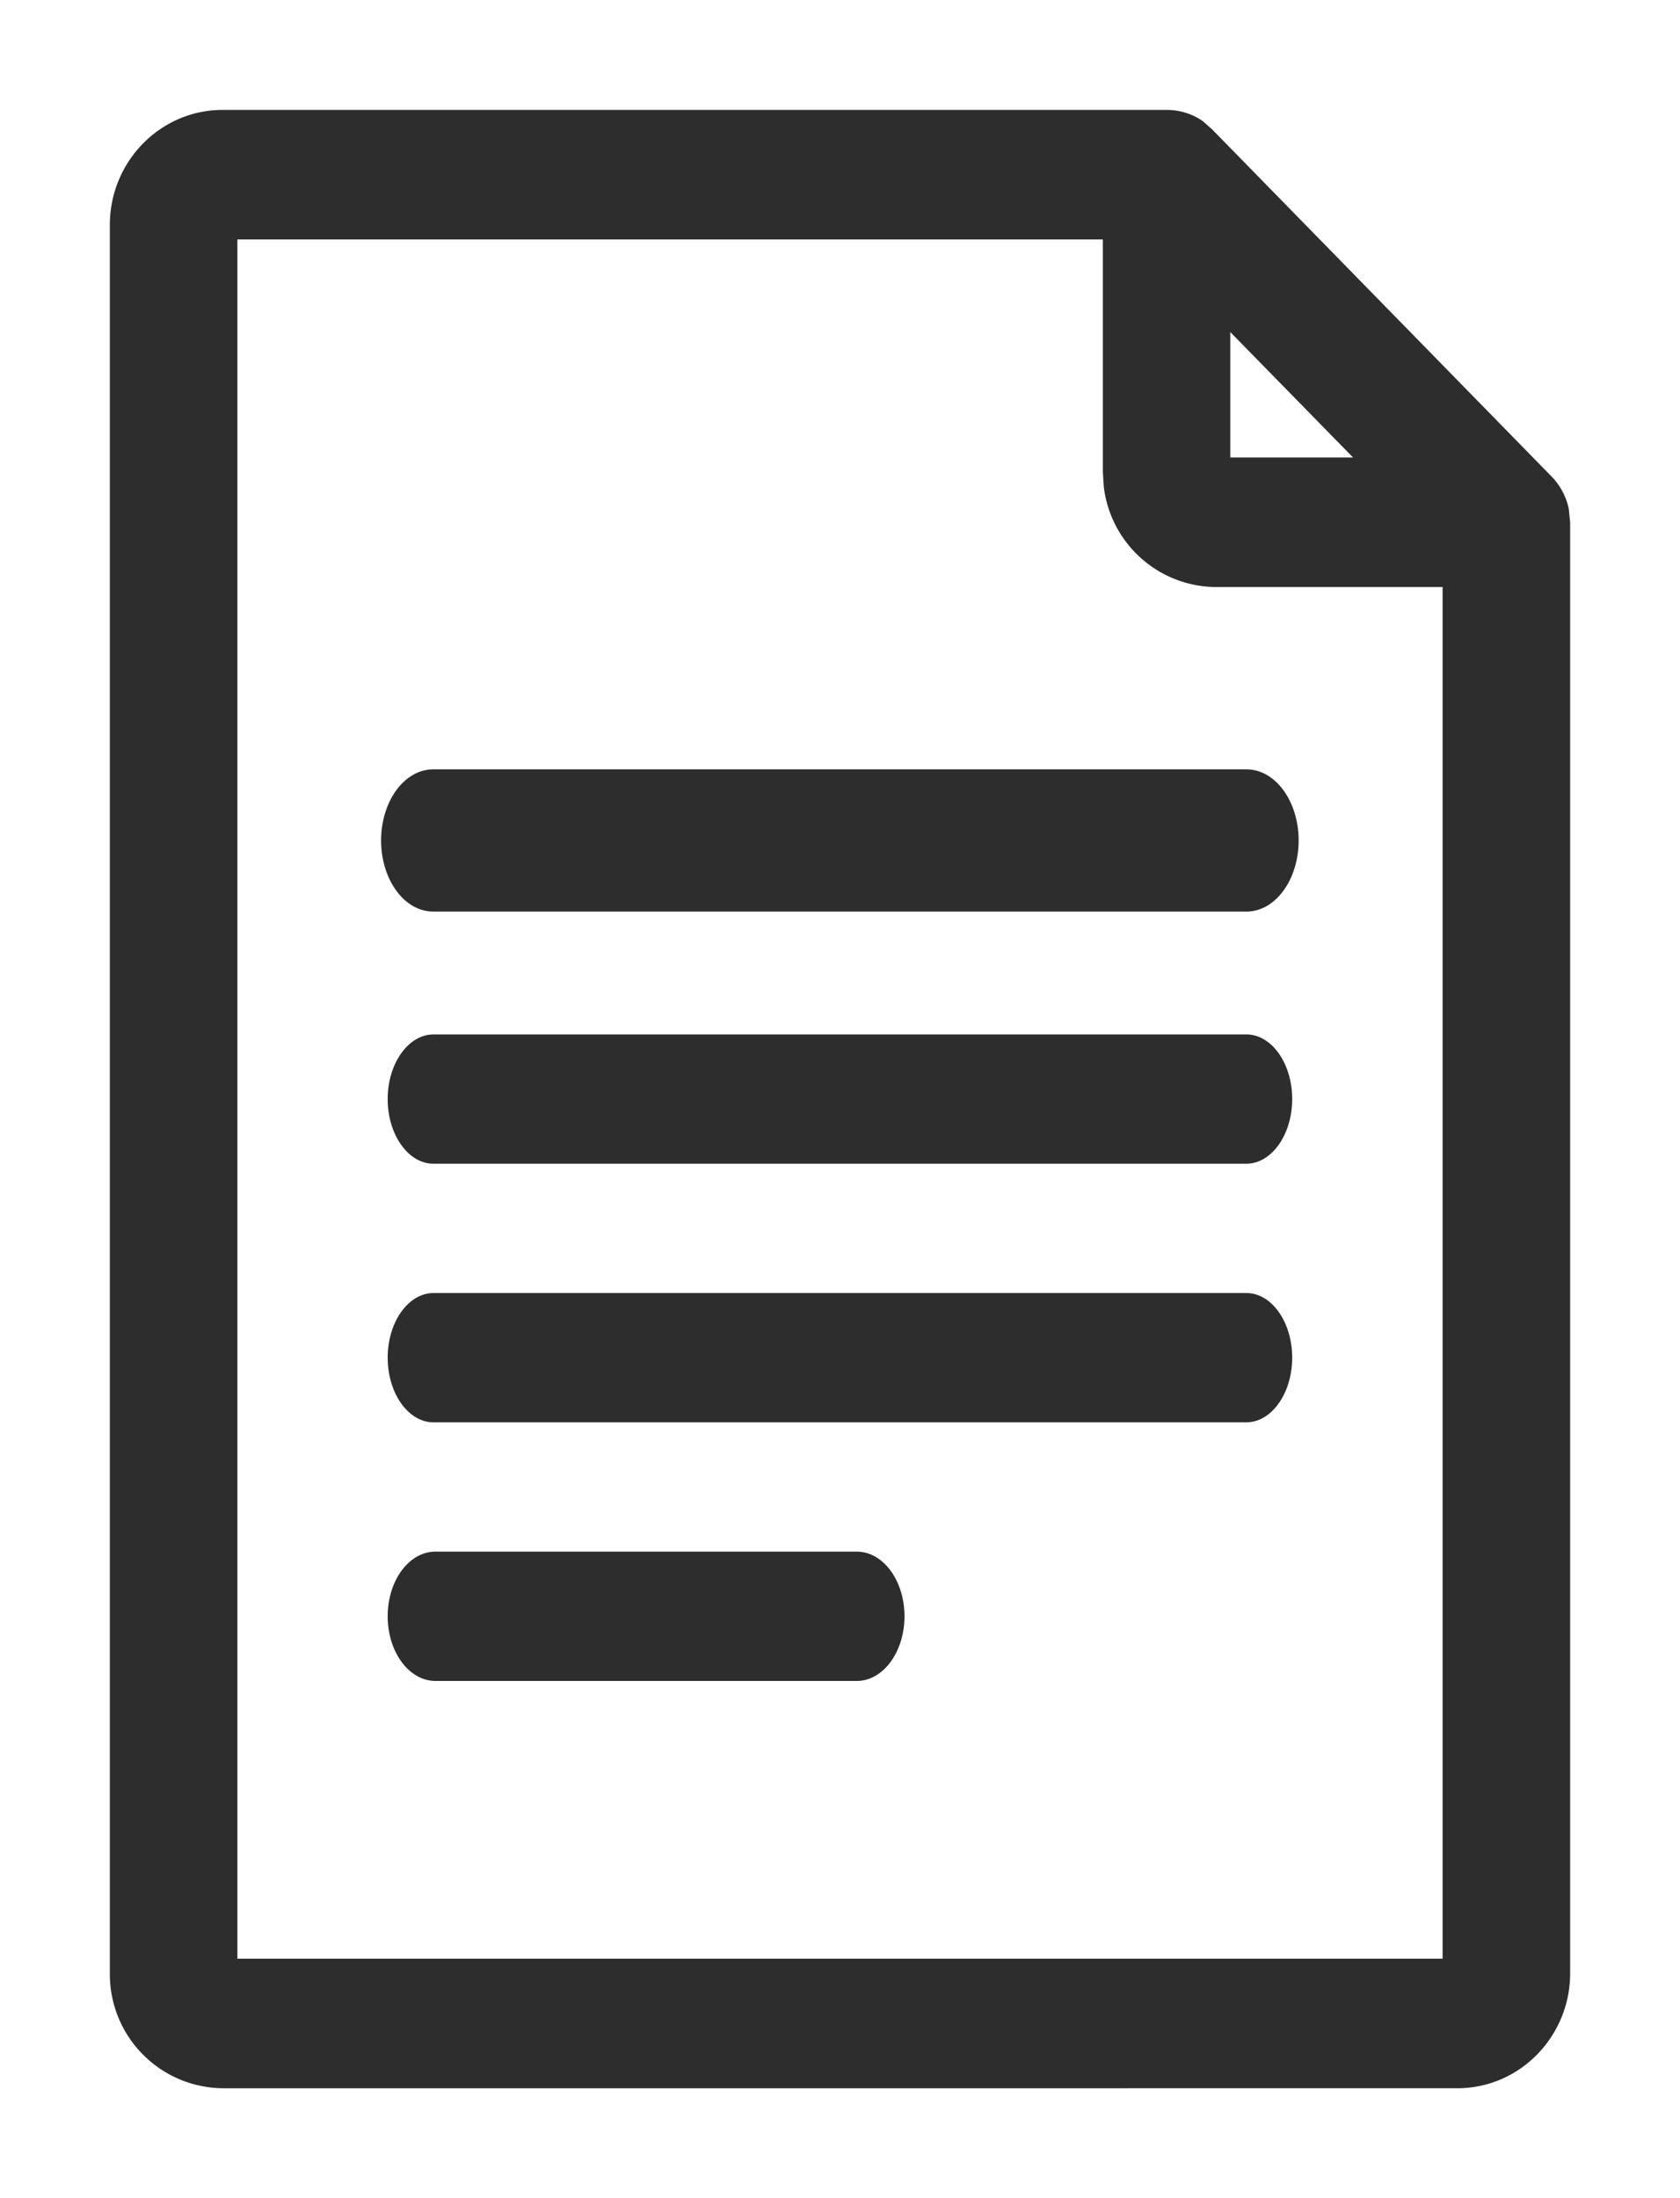 <svg xmlns="http://www.w3.org/2000/svg" width="13" height="17" viewBox="0 0 13 17"><path fill="#2D2D2D" fill-rule="evenodd" d="M9.027.85c.107 0 .208.035.28.087l.07.061 2.63 2.688c.068.07.113.158.132.247l.011.107v11.22c0 .49-.39.89-.873.89H1.723a.882.882 0 0 1-.873-.89V1.74c0-.49.39-.89.873-.89h7.304zm-.493 1.002H1.837v13.296h9.326V4.54H9.407a.88.88 0 0 1-.866-.778l-.007-.112V1.852zM6.63 12c.204 0 .369.224.369.5s-.165.5-.369.5H3.37C3.165 13 3 12.776 3 12.5s.165-.5.369-.5zm3.014-2c.196 0 .355.224.355.5s-.16.5-.355.5h-6.29C3.16 11 3 10.776 3 10.5s.16-.5.355-.5zm0-2c.196 0 .355.224.355.5s-.16.5-.355.5h-6.29C3.16 9 3 8.776 3 8.5s.16-.5.355-.5zm0-2.05c.228 0 .405.25.405.55 0 .3-.177.55-.405.55h-6.29c-.228 0-.405-.25-.405-.55 0-.3.177-.55.405-.55h6.29zM9.52 2.567v.971h.95l-.95-.97z"/></svg>
